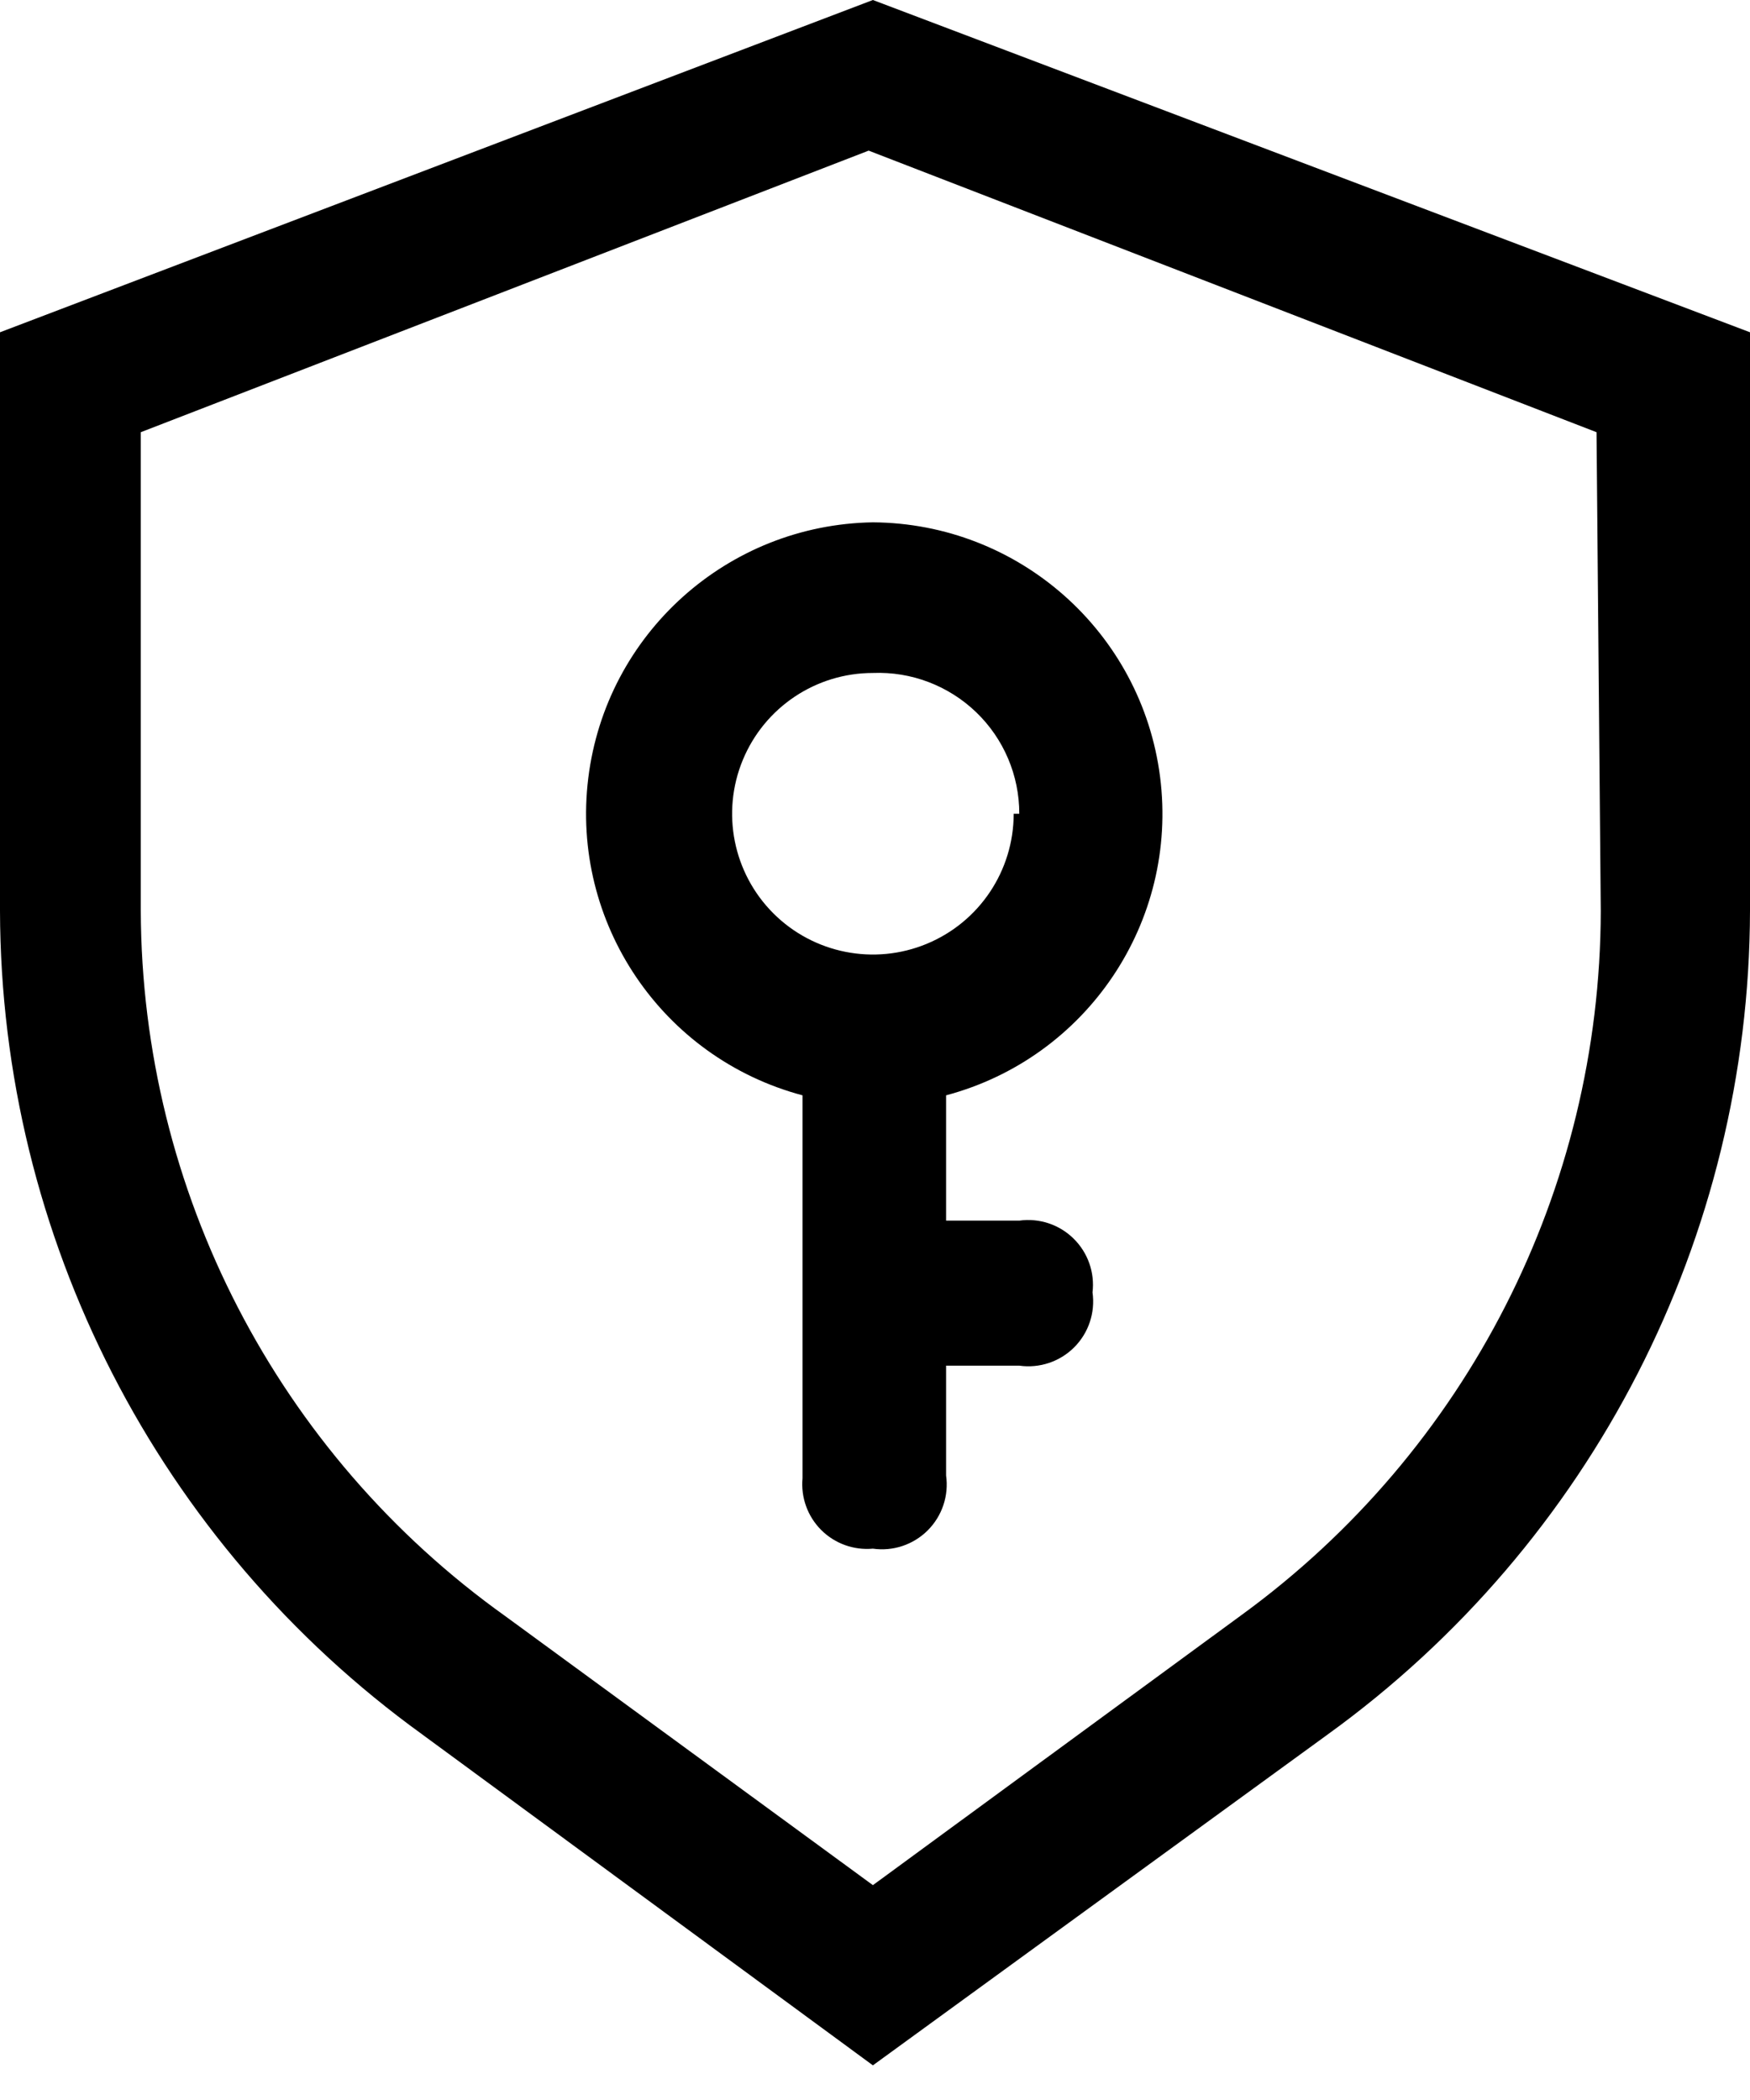 <?xml version="1.0" encoding="UTF-8"?>
<svg width="40px" height="48px" viewBox="0 0 40 48" version="1.1" xmlns="http://www.w3.org/2000/svg"
>
    <title>passkey</title>


    <path d="M19.952,0 L0,7.595 L0,20.821 C0.019,28.279 3.608,35.278 9.654,39.646 L19.952,47.208 L30.346,39.646 C36.392,35.278 39.981,28.279 40,20.821 L40,7.595 L19.952,0 Z M36.589,20.821 C36.577,27.186 33.528,33.163 28.383,36.911 L19.952,43.089 L11.553,36.943 C6.341,33.224 3.239,27.223 3.218,20.821 L3.218,9.879 L19.855,3.443 L36.492,9.879 L36.589,20.821 Z"
          id="形状"></path>
    <path d="M19.952,11.939 C16.627,11.992 13.851,14.487 13.446,17.787 C13.04,21.087 15.13,24.18 18.343,25.036 L18.343,33.789 C18.303,34.227 18.459,34.66 18.77,34.971 C19.081,35.282 19.514,35.438 19.952,35.398 C20.412,35.464 20.877,35.308 21.206,34.979 C21.535,34.65 21.69,34.186 21.625,33.725 L21.625,31.215 L23.298,31.215 C23.759,31.28 24.224,31.125 24.553,30.796 C24.882,30.467 25.037,30.002 24.972,29.541 C25.026,29.086 24.866,28.631 24.538,28.31 C24.211,27.988 23.753,27.837 23.298,27.9 L21.625,27.9 L21.625,25.261 L21.625,25.036 C24.848,24.176 26.938,21.065 26.516,17.756 C26.093,14.447 23.288,11.961 19.952,11.939 L19.952,11.939 Z M23.17,18.6 C23.17,19.902 22.386,21.075 21.183,21.573 C19.981,22.071 18.597,21.796 17.676,20.876 C16.756,19.955 16.481,18.571 16.979,17.369 C17.477,16.166 18.65,15.382 19.952,15.382 C20.827,15.347 21.679,15.671 22.311,16.278 C22.943,16.885 23.299,17.724 23.298,18.6 L23.17,18.6 Z"
          id="形状"></path>


</svg>
